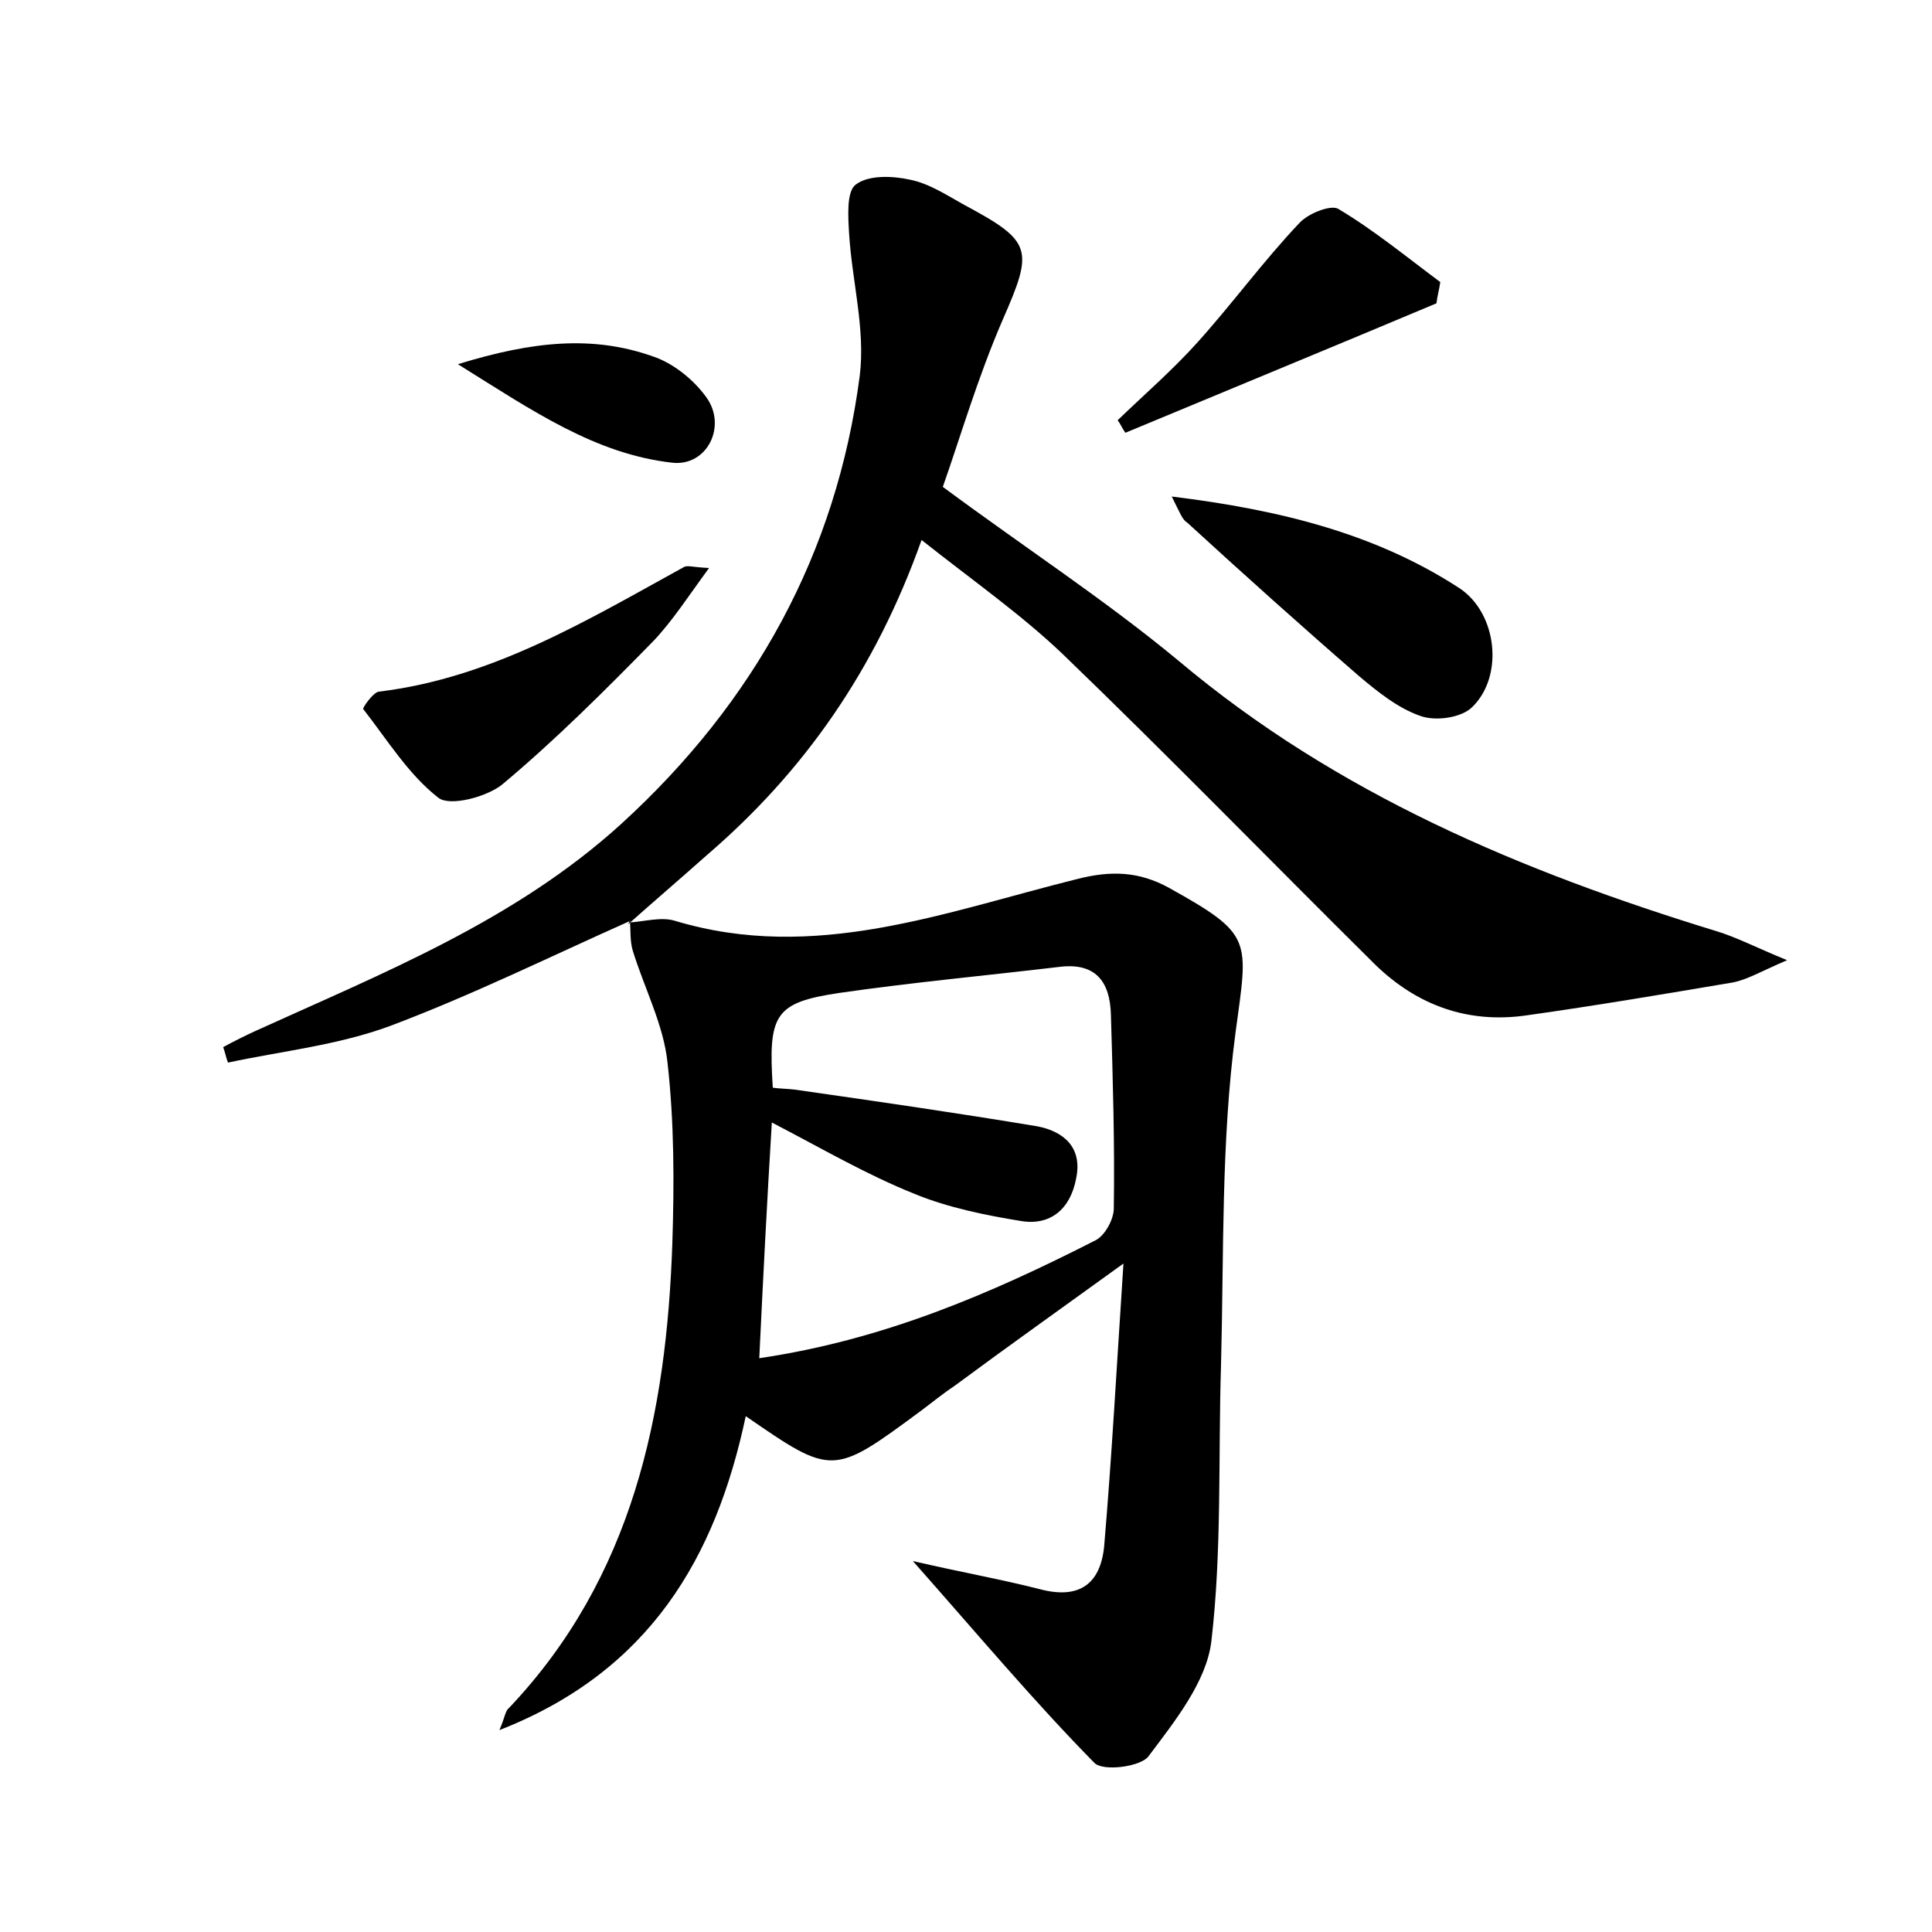 <?xml version="1.0" encoding="utf-8"?>
<!-- Generator: Adobe Illustrator 22.0.0, SVG Export Plug-In . SVG Version: 6.00 Build 0)  -->
<svg version="1.1" id="图层_1" xmlns="http://www.w3.org/2000/svg" xmlns:xlink="http://www.w3.org/1999/xlink" x="0px" y="0px"
	 viewBox="0 0 200 200" style="enable-background:new 0 0 200 200;" xml:space="preserve">
<style type="text/css">
	.st0{fill:#FFFFFF;}
</style>
<g>
	
	<path d="M65.1,95.5c1.6-0.1,3.3-0.6,4.7-0.2c14.5,4.4,28-0.9,41.7-4.3c3.5-0.9,6.4-0.8,9.5,0.9c8.8,4.9,8.2,5.3,6.9,15
		c-1.5,11.3-1.2,22.9-1.5,34.4c-0.3,9.6,0.1,19.2-1,28.6c-0.5,4.2-3.8,8.3-6.5,11.9c-0.8,1.1-4.7,1.6-5.6,0.7
		c-6.2-6.3-11.9-13.1-18.8-20.9c5.2,1.2,9.2,1.9,13.1,2.9c4.1,1.1,6.3-0.5,6.7-4.4c0.8-9.4,1.3-18.7,2-29.3
		c-6.5,4.7-12,8.6-17.4,12.6c-1.2,0.8-2.3,1.7-3.5,2.6c-9.2,6.8-9.2,6.8-18.2,0.6c-3.1,14.6-9.9,26.4-25.5,32.5c0.6-1.4,0.6-2,1-2.3
		c12.8-13.5,16.3-30.4,16.9-48.1c0.2-6.2,0.2-12.5-0.5-18.7c-0.4-3.9-2.4-7.7-3.6-11.6c-0.3-1-0.2-2.1-0.3-3.2L65.1,95.5z
		 M78.6,140.6c12.9-1.9,24-6.7,34.8-12.2c1-0.5,1.9-2.2,1.9-3.3c0.1-6.7-0.1-13.4-0.3-20.1c-0.1-3.4-1.6-5.4-5.4-4.9
		c-7.6,0.9-15.2,1.6-22.8,2.7c-6.6,1-7.3,2.2-6.8,9.8c0.7,0.1,1.5,0.1,2.3,0.2c8.4,1.2,16.7,2.4,25.1,3.8c2.6,0.5,4.7,2.1,4,5.4
		c-0.6,3.2-2.7,4.9-5.7,4.4c-3.7-0.6-7.6-1.4-11-2.8c-5-2-9.6-4.7-14.8-7.4C79.4,124.4,79,132.2,78.6,140.6z"/>
	<path d="M65.3,95.3C57,99,48.9,103,40.4,106.2c-5.4,2-11.2,2.6-16.8,3.8c-0.2-0.5-0.3-1.1-0.5-1.6c1.1-0.6,2.3-1.2,3.4-1.7
		c13.2-6,26.8-11.4,37.8-21.4C78.1,72.7,86.6,57.3,89,38.9c0.6-4.8-0.8-9.8-1.1-14.7c-0.1-1.7-0.3-4.4,0.7-5.1
		c1.3-1,3.8-0.9,5.6-0.5c2,0.4,3.8,1.6,5.6,2.6c7.1,3.8,7.2,4.6,4,11.9c-2.6,6-4.4,12.2-6.2,17.3c8.5,6.3,16.8,11.7,24.4,18
		c16.4,13.8,35.5,21.8,55.7,28c2,0.6,3.9,1.6,7.3,3c-2.8,1.2-4.1,2-5.6,2.3c-7.1,1.2-14.2,2.4-21.3,3.4c-6.1,0.9-11.4-1-15.8-5.3
		c-10.8-10.7-21.4-21.6-32.3-32.1c-4.3-4.1-9.3-7.6-14.6-11.8c-4.8,13.5-12.2,24-22.2,32.6c-2.7,2.4-5.5,4.8-8.2,7.2
		C65.1,95.5,65.3,95.3,65.3,95.3z"/>
	<path d="M121.3,51.4c11.4,1.4,21.2,3.9,29.8,9.5c3.9,2.6,4.6,9.1,1.3,12.3c-1.1,1.1-3.8,1.5-5.4,0.9c-2.3-0.8-4.4-2.5-6.3-4.1
		c-6-5.2-11.9-10.5-17.8-15.9C122.4,53.8,122.2,53.2,121.3,51.4z"/>
	<path d="M73.4,58.8c-2.2,3-3.8,5.5-5.8,7.6C62.6,71.5,57.5,76.6,52,81.2c-1.6,1.3-5.4,2.3-6.6,1.4c-3.1-2.4-5.3-6-7.8-9.2
		c-0.1-0.1,1-1.7,1.6-1.8c11.7-1.4,21.6-7.4,31.6-12.9C71.2,58.5,71.5,58.7,73.4,58.8z"/>
	<path d="M148.7,31.4c-10.7,4.5-21.4,8.9-32.2,13.4c-0.3-0.4-0.5-0.9-0.8-1.3c2.8-2.7,5.7-5.2,8.3-8.1c3.6-4,6.8-8.4,10.5-12.3
		c0.9-1,3.2-1.9,4-1.5c3.7,2.2,7.1,5,10.6,7.6C149,29.9,148.8,30.6,148.7,31.4z"/>
	<path d="M47.4,37.7c7.8-2.4,14-3,20.2-0.8c2.1,0.7,4.2,2.4,5.5,4.2c2.2,3,0.1,7.2-3.5,6.8C61.6,47,55.1,42.5,47.4,37.7z"/>
	
</g>
</svg>
